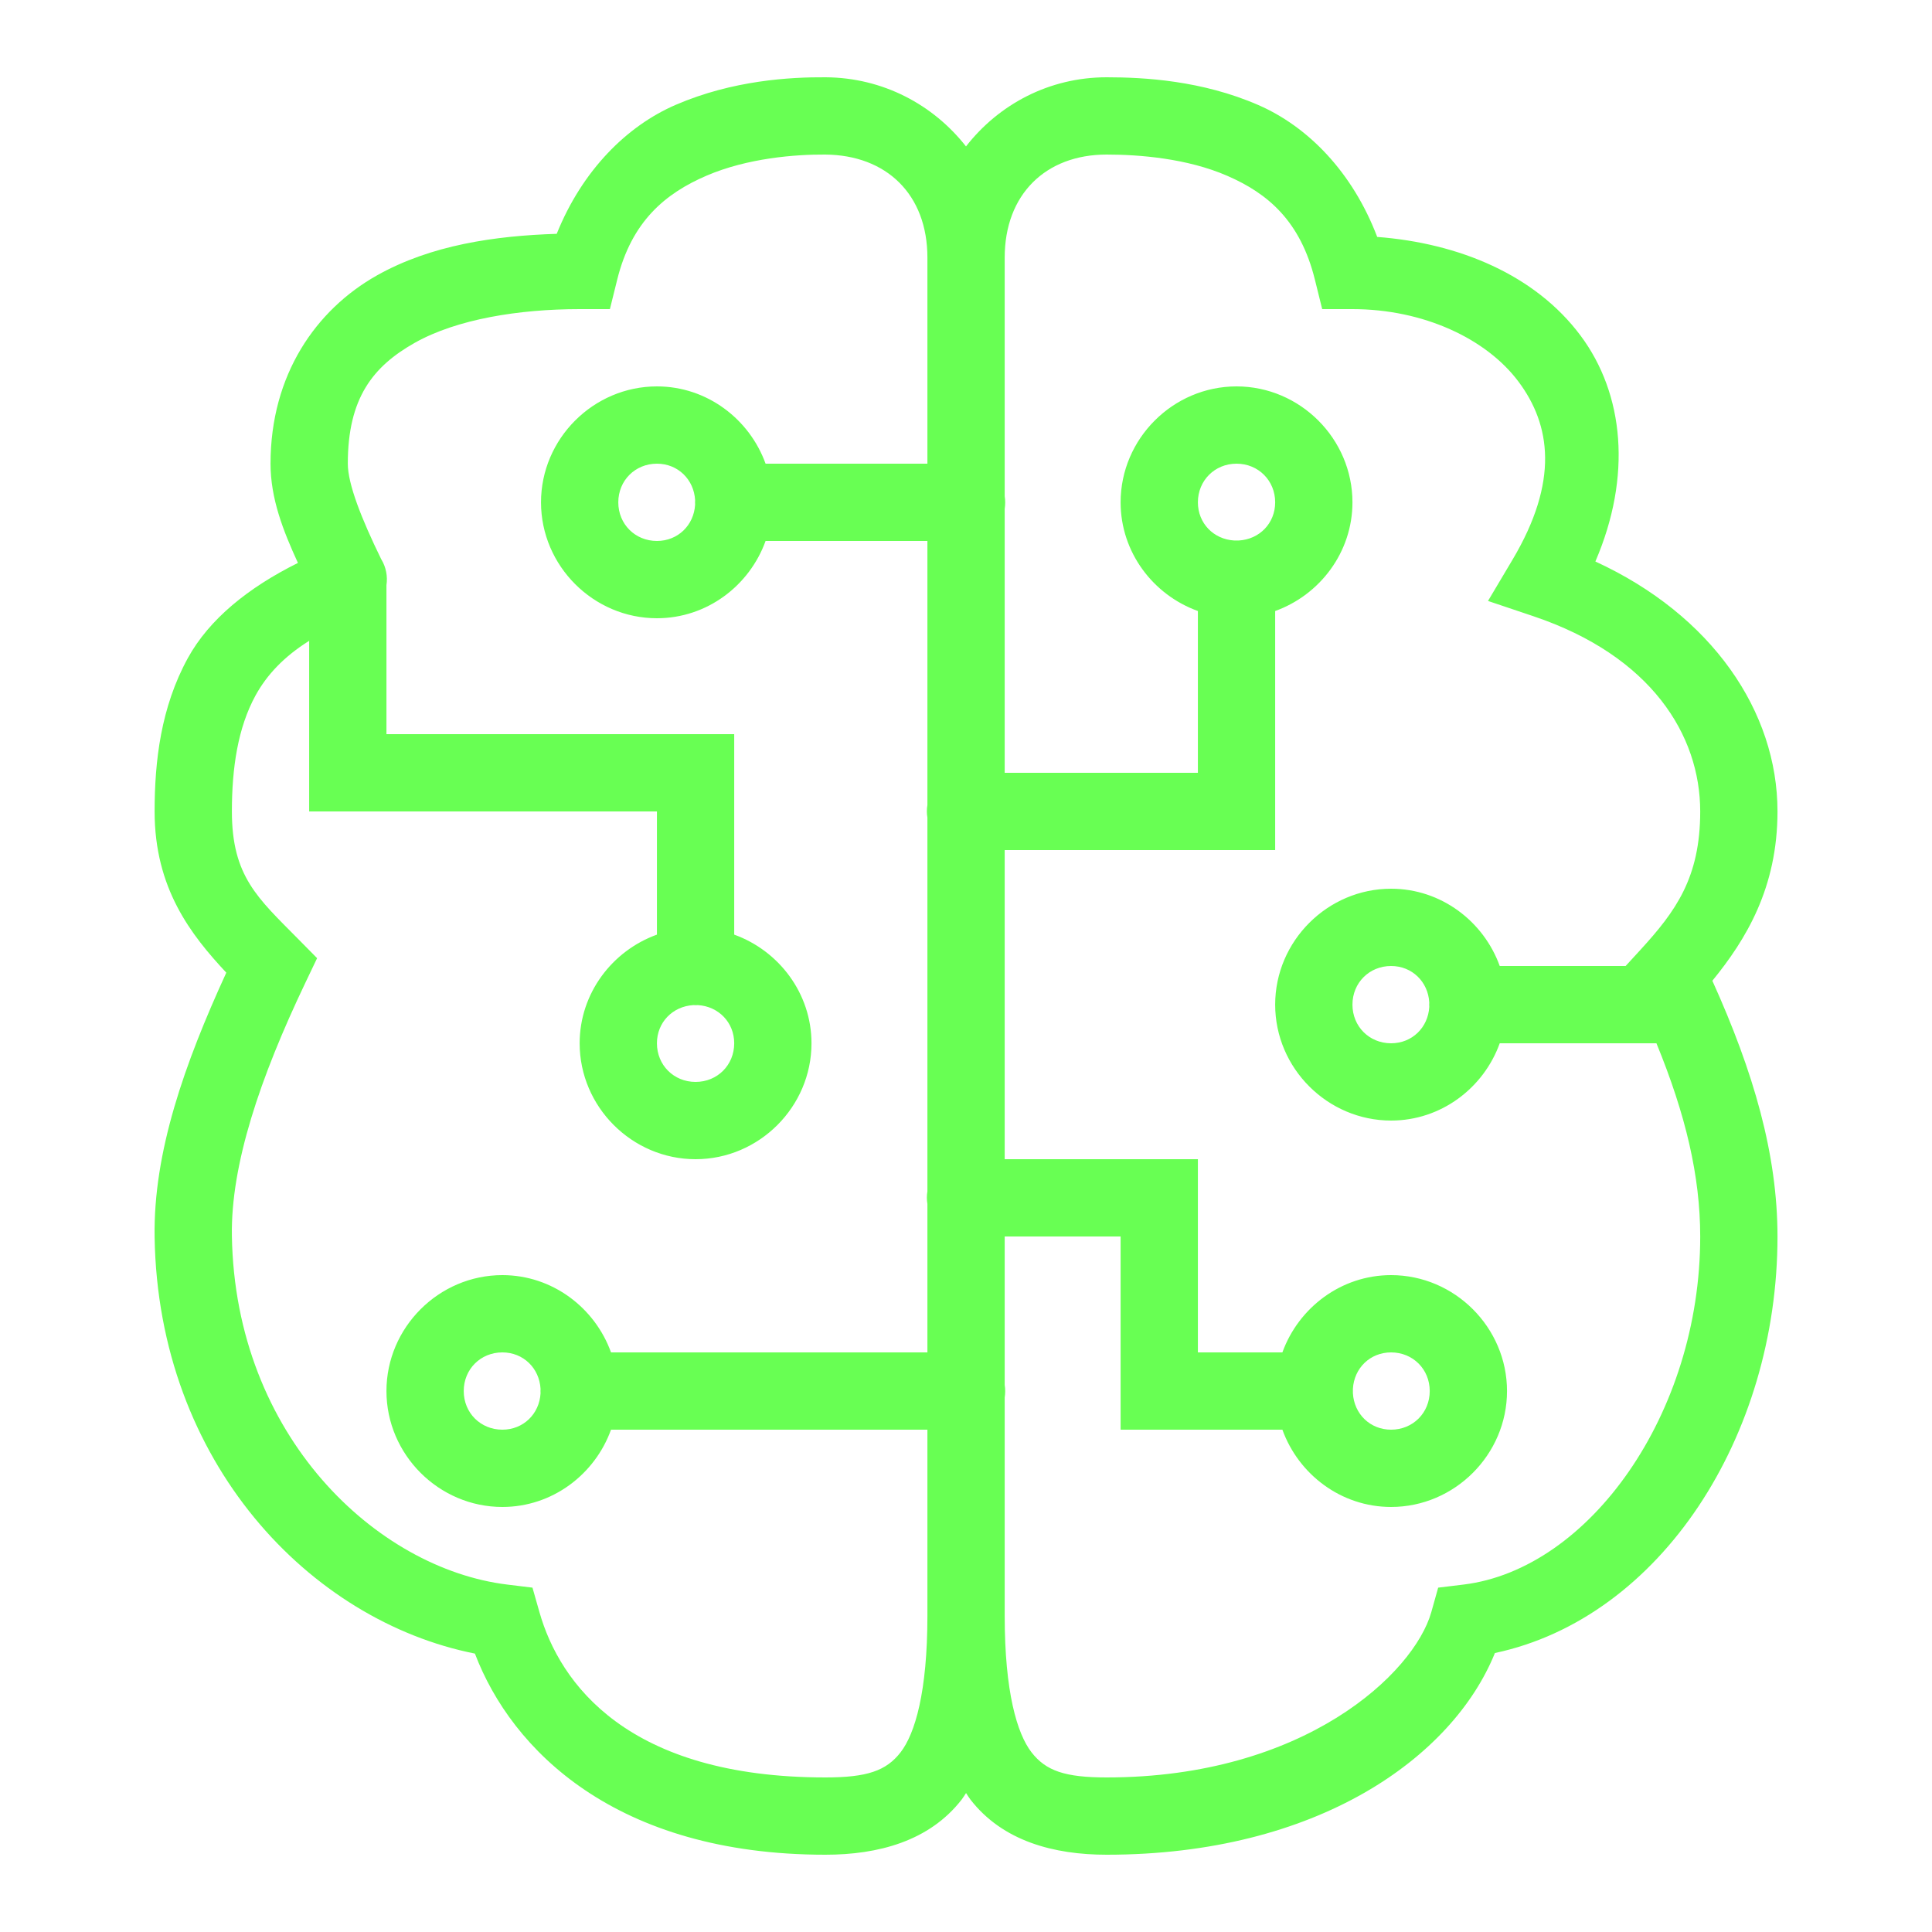 <svg width="38" height="38" viewBox="0 0 38 38" fill="none" xmlns="http://www.w3.org/2000/svg">
<path d="M21.766 36.48C25.909 36.48 28.572 34.567 29.403 32.513C32.666 31.819 34.961 28.249 34.961 24.322C34.961 22.705 34.492 21.087 33.68 19.29C34.343 18.478 34.961 17.461 34.961 15.96C34.961 13.994 33.673 12.099 31.379 11.044C32.1 9.368 31.945 7.75 31.087 6.6C30.195 5.405 28.697 4.783 27.088 4.66C26.6 3.379 25.722 2.489 24.748 2.065C23.64 1.583 22.506 1.52 21.766 1.52C20.635 1.52 19.644 2.053 19 2.88C18.355 2.058 17.367 1.528 16.241 1.52L16.24 1.52C15.541 1.515 14.411 1.579 13.293 2.061C12.329 2.476 11.452 3.351 10.95 4.599C9.735 4.638 8.478 4.818 7.412 5.418C6.215 6.093 5.321 7.369 5.321 9.12C5.321 9.805 5.568 10.437 5.86 11.072C4.884 11.557 4.115 12.178 3.694 12.945C3.164 13.912 3.041 14.972 3.041 15.96C3.041 17.475 3.756 18.386 4.451 19.131C3.627 20.928 3.014 22.664 3.041 24.334C3.112 28.768 6.1 31.881 9.341 32.524C10.063 34.423 12.116 36.48 16.235 36.48C17.272 36.48 18.279 36.214 18.915 35.395C18.946 35.355 18.972 35.31 19.001 35.267C19.03 35.31 19.056 35.355 19.087 35.395C19.722 36.214 20.73 36.48 21.766 36.48ZM21.766 34.96C20.946 34.96 20.571 34.83 20.288 34.465C20.005 34.099 19.761 33.28 19.761 31.779L19.761 27.488C19.774 27.406 19.774 27.322 19.761 27.24L19.761 24.32L22.041 24.32L22.041 28.12L25.223 28.12C25.541 29 26.378 29.64 27.361 29.64C28.611 29.64 29.641 28.61 29.641 27.36C29.641 26.11 28.611 25.08 27.361 25.08C26.378 25.08 25.541 25.721 25.223 26.6L23.561 26.6L23.561 22.8L19.761 22.8L19.761 16.72L25.081 16.72L25.081 12.018C25.96 11.701 26.601 10.863 26.601 9.88C26.601 8.63 25.571 7.6 24.321 7.6C23.071 7.6 22.041 8.63 22.041 9.88C22.041 10.863 22.681 11.701 23.561 12.018L23.561 15.2L19.761 15.2L19.761 10.008C19.774 9.926 19.774 9.842 19.761 9.76L19.761 5.068C19.761 3.824 20.566 3.04 21.766 3.04C22.407 3.04 23.349 3.114 24.141 3.459C24.934 3.804 25.577 4.344 25.863 5.503L26.006 6.08L26.601 6.08C27.995 6.08 29.235 6.66 29.868 7.508C30.501 8.356 30.668 9.465 29.748 11.011L29.267 11.82L30.159 12.12C32.478 12.9 33.441 14.459 33.441 15.96C33.441 17.267 32.956 17.926 32.27 18.677L31.974 19L29.498 19C29.181 18.121 28.344 17.48 27.361 17.48C26.111 17.48 25.081 18.51 25.081 19.76C25.081 21.011 26.111 22.04 27.361 22.04C28.344 22.04 29.181 21.4 29.498 20.52L32.58 20.52C33.156 21.924 33.441 23.134 33.441 24.322C33.441 27.81 31.256 30.863 28.789 31.166L28.287 31.227L28.151 31.712C27.81 32.909 25.659 34.96 21.766 34.96ZM16.235 34.96C12.343 34.96 11.01 33.111 10.611 31.712L10.473 31.227L9.973 31.166C7.41 30.851 4.624 28.25 4.561 24.308C4.538 22.91 5.111 21.205 6.007 19.328L6.237 18.846L5.863 18.467C5.07 17.664 4.561 17.236 4.561 15.96C4.561 15.104 4.678 14.314 5.027 13.677C5.25 13.272 5.586 12.914 6.081 12.604L6.081 15.96L12.921 15.96L12.921 18.383C12.041 18.7 11.401 19.538 11.401 20.52C11.401 21.77 12.431 22.8 13.681 22.8C14.931 22.8 15.961 21.77 15.961 20.52C15.961 19.538 15.32 18.7 14.441 18.383L14.441 14.44L7.601 14.44L7.601 11.509C7.627 11.335 7.593 11.158 7.503 11.007C7.502 11.006 7.502 11.006 7.501 11.005C7.108 10.201 6.841 9.52 6.841 9.12C6.841 7.831 7.333 7.208 8.159 6.742C8.986 6.277 10.204 6.08 11.401 6.08L11.996 6.08L12.139 5.503C12.423 4.353 13.086 3.804 13.895 3.456C14.703 3.108 15.649 3.036 16.23 3.04C17.436 3.049 18.241 3.824 18.241 5.068L18.241 9.12L15.058 9.12C14.741 8.241 13.904 7.6 12.921 7.6C11.671 7.6 10.641 8.63 10.641 9.88C10.641 11.13 11.671 12.16 12.921 12.16C13.904 12.16 14.741 11.52 15.058 10.64L18.241 10.64L18.241 15.833C18.227 15.915 18.227 15.998 18.241 16.081L18.241 23.433C18.227 23.515 18.227 23.598 18.241 23.68L18.241 26.6L12.018 26.6C11.701 25.721 10.864 25.08 9.881 25.08C8.631 25.08 7.601 26.11 7.601 27.36C7.601 28.61 8.631 29.64 9.881 29.64C10.864 29.64 11.701 29 12.018 28.12L18.241 28.12L18.241 31.779C18.241 33.28 17.997 34.099 17.714 34.465C17.431 34.83 17.055 34.96 16.235 34.96ZM27.361 28.12C26.948 28.12 26.633 27.81 26.61 27.403C26.611 27.374 26.611 27.345 26.61 27.316C26.633 26.91 26.948 26.6 27.361 26.6C27.79 26.6 28.121 26.931 28.121 27.36C28.121 27.789 27.79 28.12 27.361 28.12ZM9.881 28.12C9.452 28.12 9.121 27.789 9.121 27.36C9.121 26.931 9.452 26.6 9.881 26.6C10.294 26.6 10.609 26.911 10.632 27.317C10.63 27.346 10.63 27.376 10.632 27.405C10.609 27.81 10.294 28.12 9.881 28.12ZM13.681 21.28C13.252 21.28 12.921 20.949 12.921 20.52C12.921 20.107 13.232 19.792 13.638 19.769C13.656 19.77 13.675 19.771 13.693 19.771C13.704 19.77 13.715 19.77 13.726 19.769C14.131 19.793 14.441 20.108 14.441 20.52C14.441 20.949 14.11 21.28 13.681 21.28ZM27.361 20.52C26.932 20.52 26.601 20.189 26.601 19.76C26.601 19.331 26.932 19 27.361 19C27.774 19 28.089 19.311 28.112 19.717C28.11 19.746 28.11 19.776 28.112 19.805C28.089 20.21 27.774 20.52 27.361 20.52ZM12.921 10.64C12.492 10.64 12.161 10.309 12.161 9.88C12.161 9.452 12.492 9.12 12.921 9.12C13.334 9.12 13.649 9.431 13.672 9.837C13.67 9.866 13.67 9.896 13.672 9.925C13.649 10.33 13.334 10.64 12.921 10.64ZM24.364 10.631C24.335 10.63 24.306 10.63 24.276 10.631C23.871 10.608 23.561 10.293 23.561 9.88C23.561 9.452 23.892 9.12 24.321 9.12C24.75 9.12 25.081 9.452 25.081 9.88C25.081 10.294 24.77 10.609 24.364 10.631Z" fill="#68FF53"/>
</svg>
